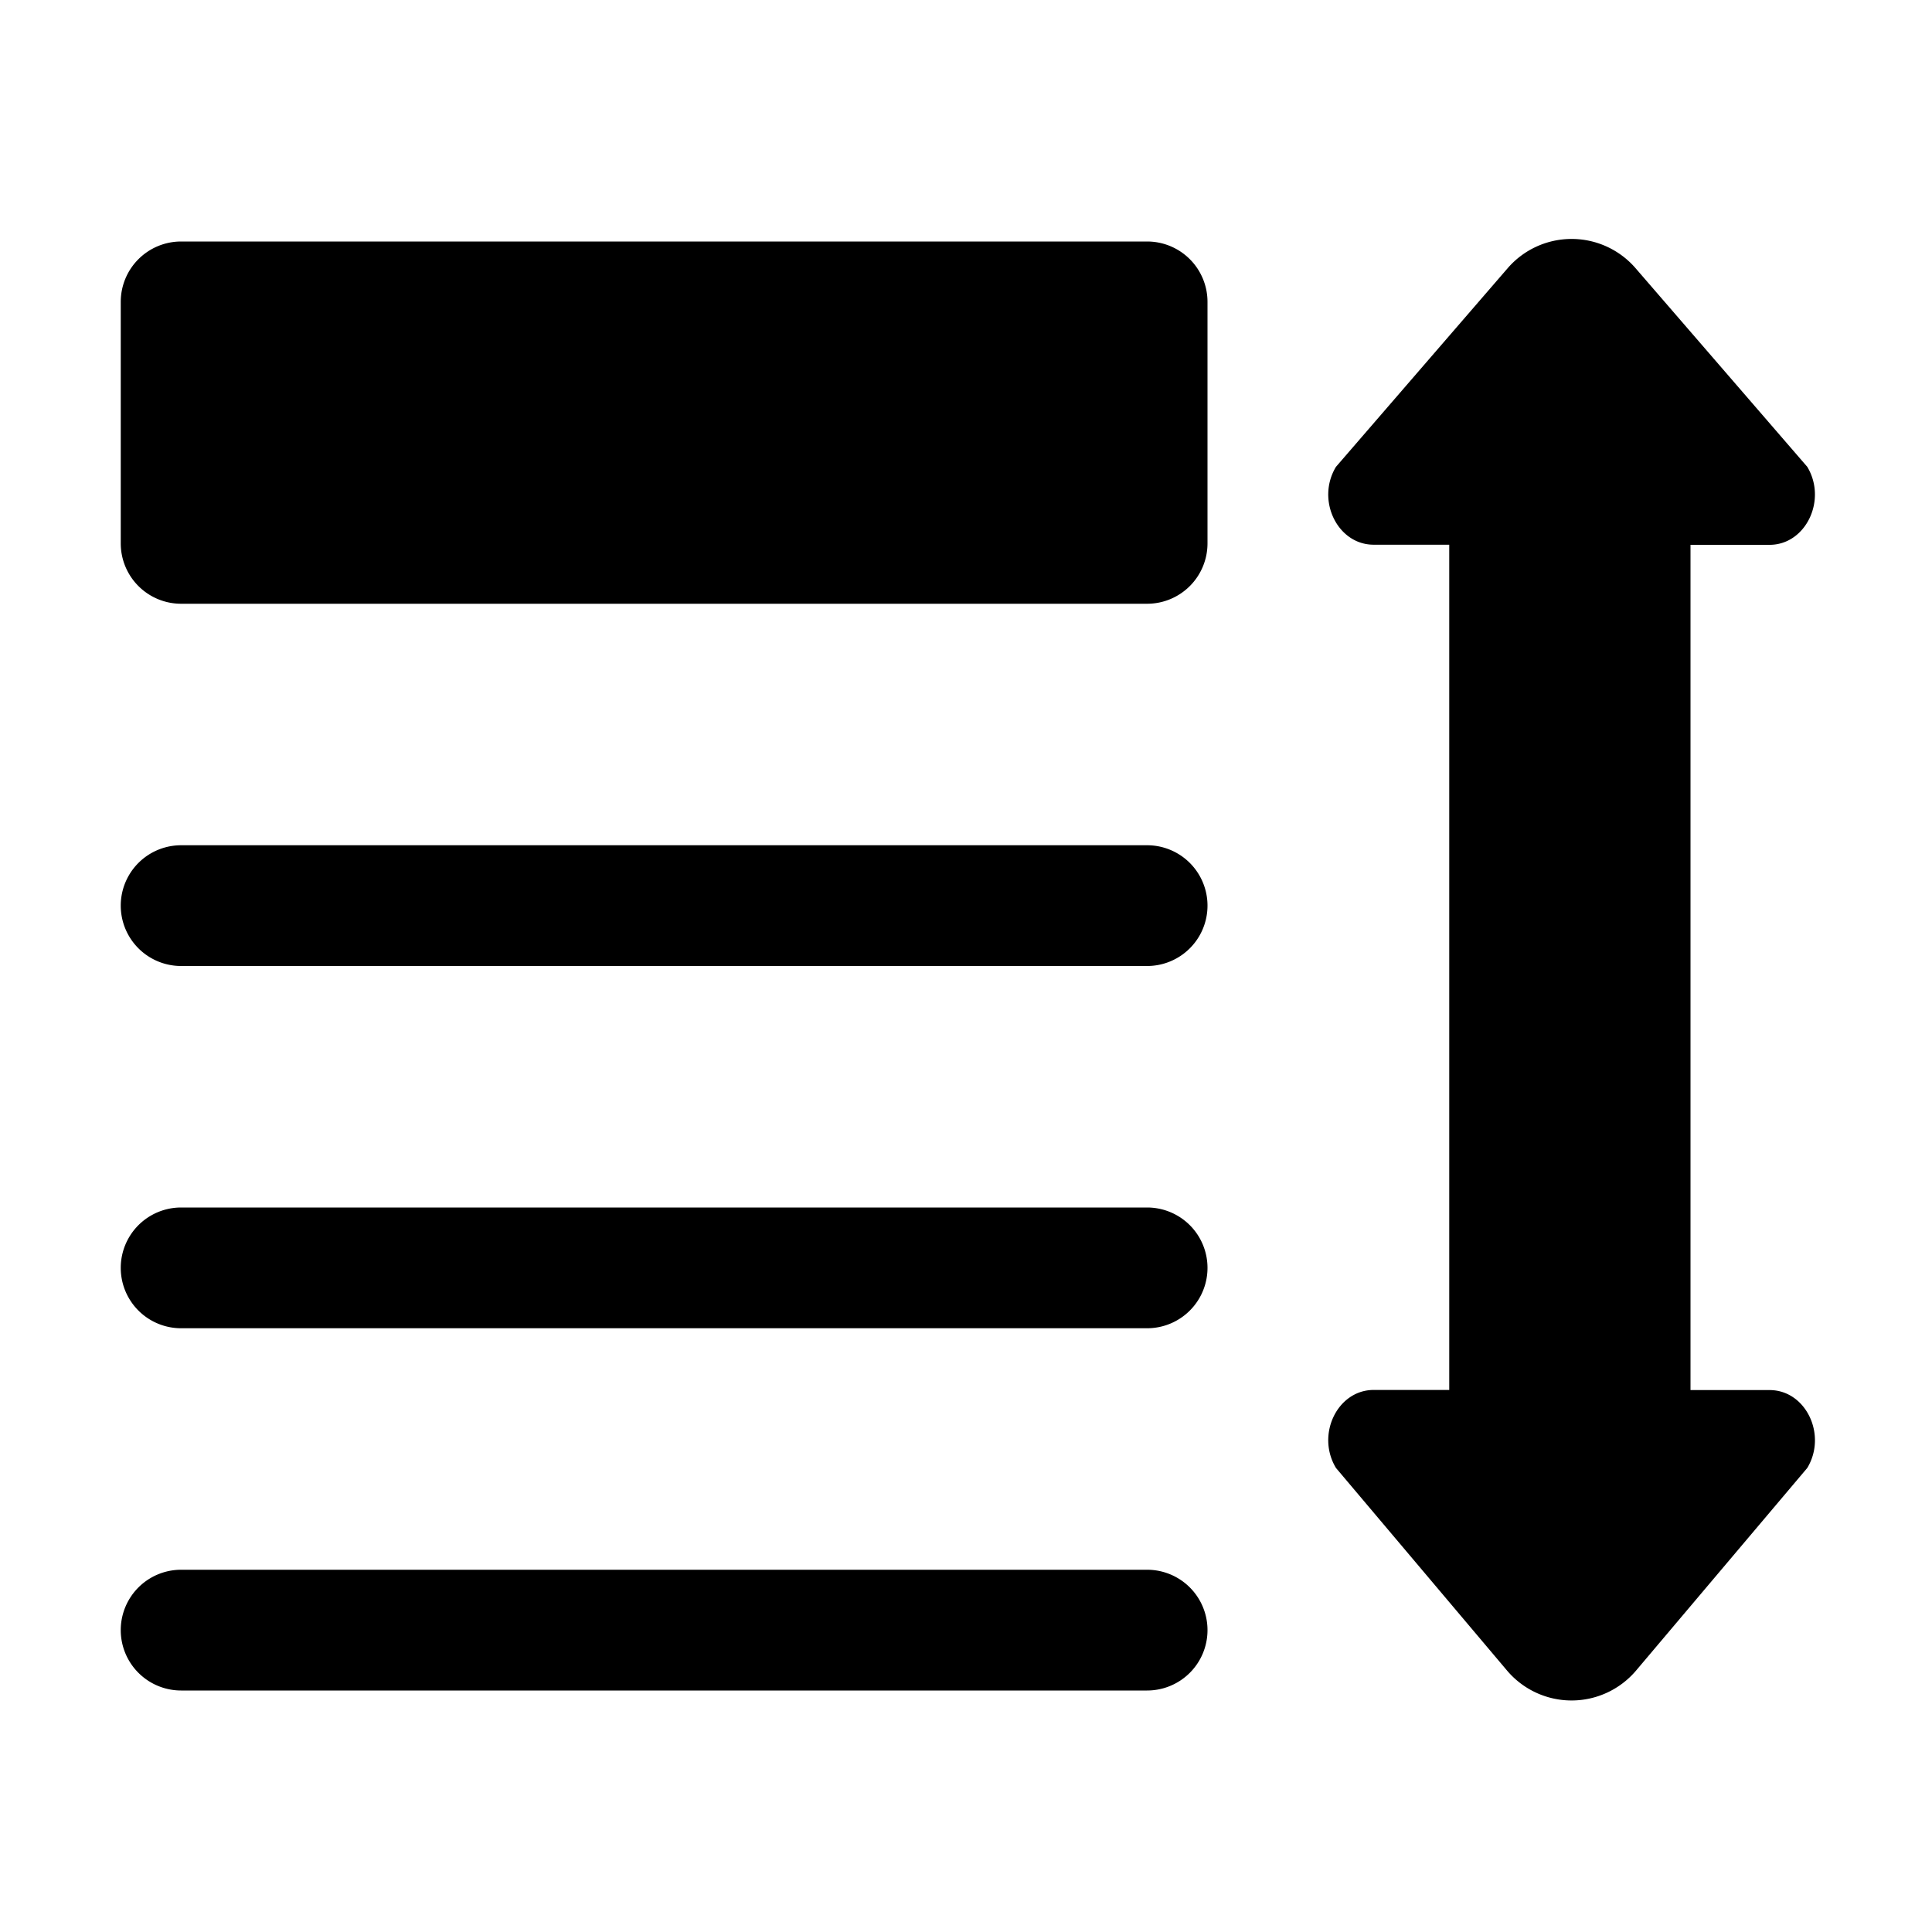 <svg version="1.1" id="icon" xmlns="http://www.w3.org/2000/svg"
     width="16" height="16"
     viewBox="0 0 16 16"
     class="flex-none mr1"
     style="shape-rendering: geometricprecision;">
  <path
    fill-rule="evenodd"
    fill="currentColor"
    d="M12.002 11.511v-7h-.626c-.3 0-.479-.37-.312-.645l1.422-1.645a.7.7 0 0 1 1.059 0l1.422 1.645c.166.276-.013.646-.312.646H14v7h.655c.3 0 .478.37.312.645l-1.417 1.677a.7.7 0 0 1-1.07 0l-1.416-1.677c-.167-.276.012-.646.312-.646h.626zM1.5 2h8a.5.5 0 0 1 .5.5v2a.5.5 0 0 1-.5.5h-8a.5.5 0 0 1-.5-.5v-2a.5.5 0 0 1 .5-.5zm0 5h8a.5.5 0 0 1 0 1h-8a.5.5 0 0 1 0-1zm0 3h8a.5.5 0 1 1 0 1h-8a.5.5 0 1 1 0-1zm0 3h8a.5.5 0 1 1 0 1h-8a.5.5 0 1 1 0-1z"
  >
</path>
</svg>
